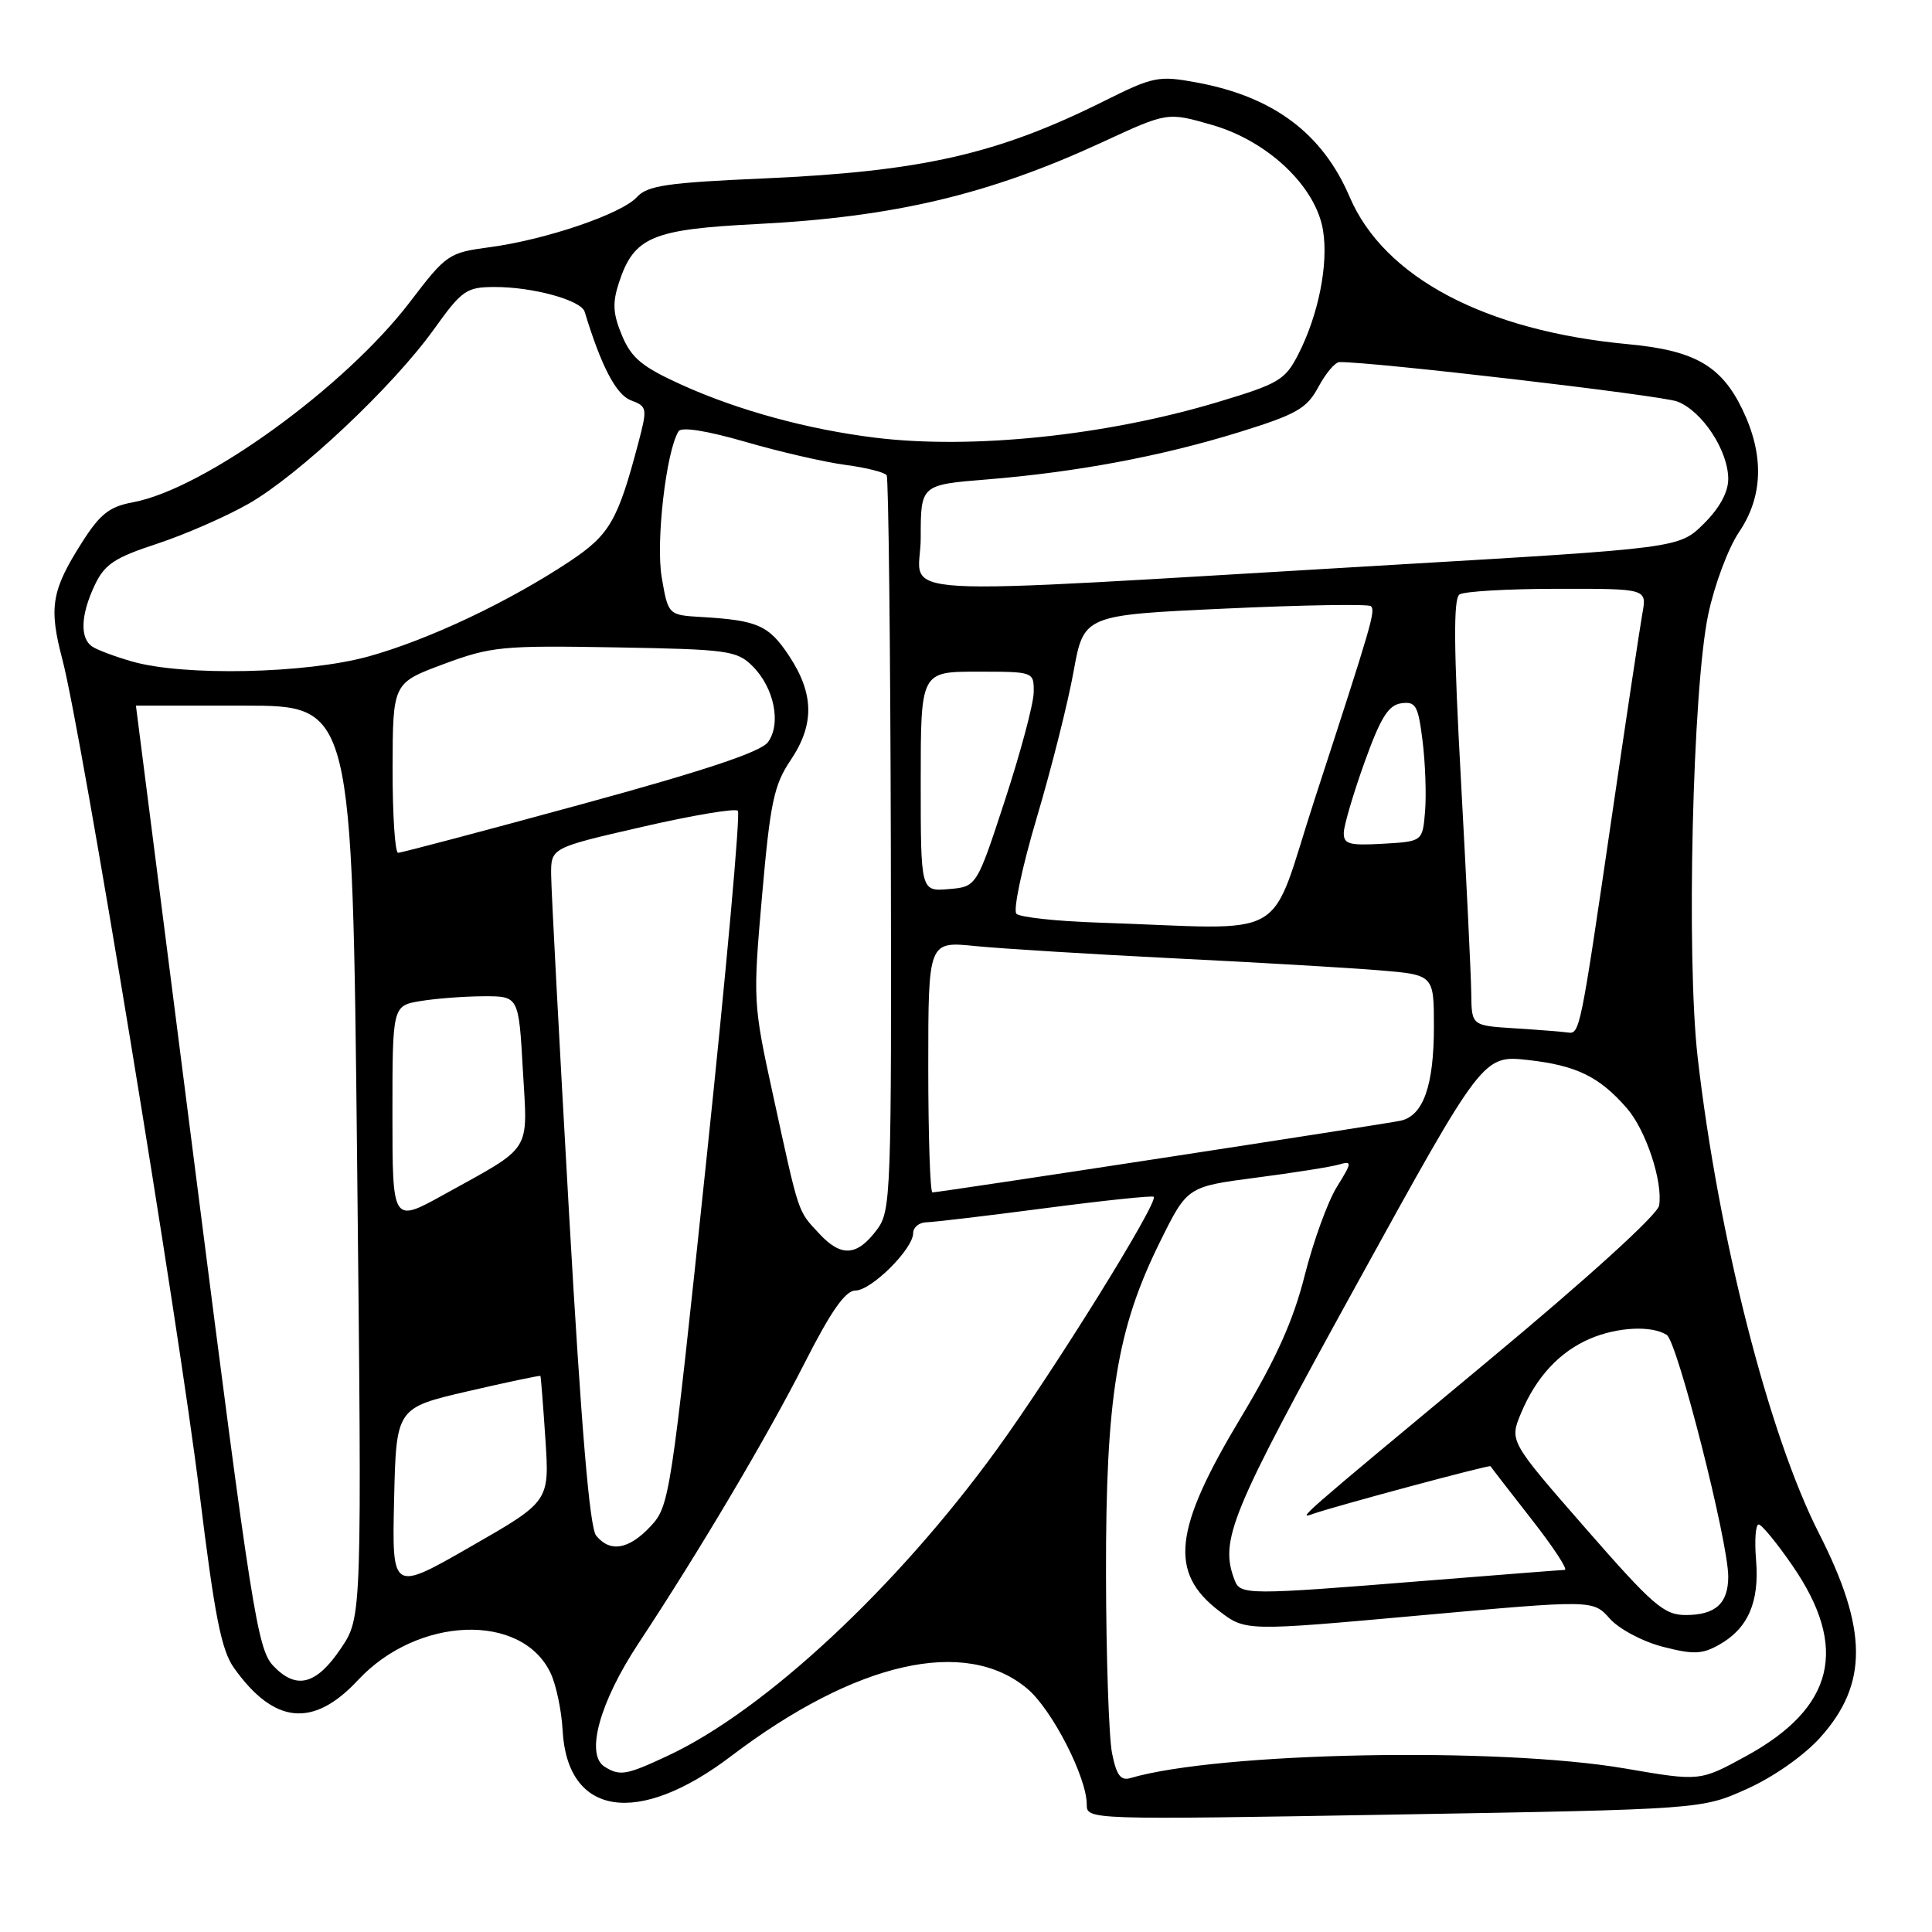 <?xml version="1.0" encoding="UTF-8" standalone="no"?>
<!DOCTYPE svg PUBLIC "-//W3C//DTD SVG 1.1//EN" "http://www.w3.org/Graphics/SVG/1.1/DTD/svg11.dtd" >
<svg xmlns="http://www.w3.org/2000/svg" xmlns:xlink="http://www.w3.org/1999/xlink" version="1.1" viewBox="0 0 256 256">
 <g >
 <path fill="currentColor"
d=" M 231.50 237.03 C 235.00 235.46 239.04 232.62 241.19 230.23 C 247.56 223.15 247.51 215.90 241.01 203.15 C 234.37 190.10 227.68 163.86 224.95 140.11 C 223.43 126.85 224.27 91.28 226.35 81.41 C 227.17 77.52 229.00 72.62 230.42 70.52 C 233.64 65.78 233.79 60.26 230.86 54.22 C 228.07 48.45 224.52 46.43 215.76 45.61 C 196.80 43.85 183.39 36.76 178.83 26.08 C 175.23 17.67 168.74 12.81 158.57 10.93 C 153.53 10.00 152.84 10.13 146.36 13.36 C 132.20 20.43 122.18 22.71 101.27 23.64 C 88.40 24.20 85.78 24.59 84.40 26.11 C 82.38 28.34 72.31 31.77 64.86 32.76 C 59.45 33.48 59.13 33.70 54.33 40.00 C 45.73 51.28 27.05 64.80 17.64 66.55 C 14.49 67.13 13.26 68.10 10.86 71.88 C 6.81 78.25 6.44 80.47 8.28 87.44 C 10.80 97.06 23.70 175.48 26.43 197.78 C 28.44 214.16 29.32 218.64 31.01 221.02 C 36.33 228.48 41.51 228.99 47.45 222.61 C 55.33 214.15 69.14 213.64 72.95 221.68 C 73.69 223.23 74.41 226.65 74.55 229.28 C 75.17 240.65 84.51 242.09 96.87 232.70 C 113.38 220.17 127.92 216.86 136.12 223.76 C 139.39 226.51 144.00 235.48 144.00 239.10 C 144.00 241.13 144.15 241.14 184.75 240.44 C 225.50 239.74 225.50 239.74 231.50 237.03 Z  M 147.35 232.30 C 146.93 230.21 146.57 219.50 146.55 208.50 C 146.52 185.14 147.99 176.10 153.71 164.54 C 157.32 157.24 157.32 157.24 166.41 156.05 C 171.41 155.40 176.36 154.62 177.40 154.31 C 179.19 153.80 179.18 153.98 177.13 157.29 C 175.93 159.23 174.02 164.50 172.88 169.00 C 171.37 174.99 169.10 180.03 164.44 187.80 C 155.49 202.68 154.86 208.37 161.56 213.48 C 165.05 216.14 165.05 216.14 188.06 214.06 C 211.08 211.98 211.08 211.98 213.29 214.46 C 214.51 215.84 217.64 217.51 220.31 218.20 C 224.37 219.25 225.53 219.21 227.79 217.94 C 231.61 215.80 233.15 212.28 232.69 206.75 C 232.47 204.14 232.62 202.00 233.03 202.00 C 233.43 202.00 235.45 204.46 237.52 207.47 C 245.00 218.33 243.06 226.29 231.37 232.69 C 225.25 236.04 225.25 236.04 215.37 234.34 C 198.53 231.45 161.53 232.16 149.80 235.60 C 148.50 235.99 147.93 235.23 147.35 232.30 Z  M 80.10 234.09 C 77.55 232.47 79.45 225.56 84.60 217.76 C 92.72 205.45 101.57 190.52 106.65 180.54 C 110.13 173.69 112.02 171.01 113.35 171.00 C 115.46 171.00 121.00 165.49 121.00 163.39 C 121.00 162.63 121.79 161.98 122.75 161.96 C 123.71 161.94 130.80 161.10 138.50 160.09 C 146.20 159.08 152.67 158.40 152.87 158.58 C 153.58 159.21 139.73 181.51 132.13 192.00 C 118.85 210.33 101.33 226.65 88.50 232.64 C 82.97 235.23 82.14 235.37 80.10 234.09 Z  M 36.18 220.70 C 34.12 218.50 33.30 213.31 25.98 155.90 C 21.60 121.58 18.01 93.50 18.01 93.50 C 18.00 93.50 24.45 93.50 32.34 93.50 C 46.68 93.50 46.68 93.50 47.32 153.88 C 47.96 214.26 47.96 214.26 45.20 218.38 C 41.92 223.27 39.25 223.96 36.18 220.70 Z  M 210.06 202.47 C 200.00 190.95 200.00 190.95 201.55 187.24 C 203.54 182.47 206.67 179.09 210.72 177.37 C 214.35 175.83 218.84 175.61 220.85 176.88 C 222.26 177.78 229.00 204.25 229.00 208.90 C 229.00 212.47 227.31 214.00 223.36 214.00 C 220.49 214.00 219.02 212.73 210.06 202.47 Z  M 52.22 198.73 C 52.50 186.55 52.50 186.55 61.99 184.35 C 67.21 183.14 71.54 182.23 71.61 182.32 C 71.67 182.42 71.97 186.20 72.27 190.72 C 72.81 198.95 72.81 198.95 62.37 204.93 C 51.94 210.92 51.94 210.92 52.22 198.73 Z  M 163.61 209.42 C 161.56 204.09 162.94 200.74 179.75 170.21 C 196.50 139.80 196.50 139.80 202.50 140.46 C 208.90 141.18 211.94 142.67 215.59 146.87 C 218.11 149.79 220.36 156.60 219.84 159.74 C 219.64 160.95 210.42 169.33 197.00 180.48 C 171.65 201.55 171.92 201.32 174.00 200.59 C 177.01 199.54 197.39 194.06 197.50 194.28 C 197.56 194.40 199.99 197.54 202.89 201.25 C 205.80 204.96 207.80 208.01 207.34 208.02 C 206.88 208.03 198.40 208.70 188.50 209.49 C 165.41 211.35 164.35 211.35 163.61 209.42 Z  M 79.00 203.49 C 78.13 202.46 77.02 189.18 75.40 160.74 C 74.11 138.06 73.04 117.89 73.03 115.92 C 73.00 112.34 73.00 112.34 85.07 109.57 C 91.70 108.04 97.42 107.08 97.77 107.43 C 98.12 107.78 96.24 128.64 93.59 153.78 C 88.89 198.47 88.72 199.56 86.20 202.25 C 83.32 205.32 80.86 205.75 79.00 203.49 Z  M 108.55 163.46 C 105.66 160.35 105.93 161.13 102.44 145.14 C 99.78 132.96 99.76 132.56 100.98 118.64 C 102.06 106.34 102.55 104.01 104.76 100.73 C 107.94 96.00 107.88 91.94 104.56 86.91 C 101.88 82.86 100.40 82.20 93.02 81.76 C 88.54 81.50 88.54 81.50 87.68 76.50 C 86.88 71.82 88.26 59.82 89.91 57.15 C 90.29 56.53 93.62 57.06 98.75 58.54 C 103.28 59.86 109.24 61.23 112.01 61.60 C 114.78 61.96 117.24 62.59 117.49 62.98 C 117.73 63.37 117.98 85.44 118.04 112.01 C 118.14 158.27 118.06 160.44 116.22 162.91 C 113.57 166.47 111.47 166.61 108.55 163.46 Z  M 52.00 147.66 C 52.00 133.26 52.00 133.26 55.75 132.64 C 57.81 132.30 61.58 132.02 64.11 132.01 C 68.73 132.00 68.73 132.00 69.28 141.75 C 69.92 152.91 70.68 151.72 58.83 158.28 C 52.00 162.07 52.00 162.07 52.00 147.66 Z  M 123.00 141.36 C 123.00 124.72 123.00 124.72 129.25 125.36 C 132.69 125.70 144.50 126.43 155.50 126.98 C 166.50 127.52 178.76 128.24 182.75 128.57 C 190.00 129.17 190.00 129.17 190.00 136.04 C 190.00 143.86 188.59 147.85 185.58 148.50 C 183.37 148.98 124.49 158.00 123.55 158.00 C 123.25 158.00 123.00 150.51 123.00 141.36 Z  M 200.75 136.26 C 195.00 135.90 195.00 135.90 194.95 131.70 C 194.93 129.39 194.31 116.70 193.59 103.50 C 192.62 85.91 192.57 79.30 193.39 78.77 C 194.00 78.36 199.84 78.02 206.36 78.02 C 218.22 78.00 218.22 78.00 217.63 81.25 C 217.31 83.04 215.46 95.30 213.53 108.50 C 209.40 136.70 209.33 137.06 207.73 136.81 C 207.05 136.71 203.91 136.46 200.75 136.26 Z  M 145.51 122.25 C 140.02 122.07 135.14 121.54 134.68 121.08 C 134.22 120.62 135.43 114.90 137.37 108.37 C 139.31 101.84 141.51 93.12 142.25 89.00 C 143.61 81.50 143.61 81.50 162.36 80.64 C 172.67 80.16 181.35 80.02 181.65 80.32 C 182.28 80.95 181.85 82.42 174.25 105.75 C 167.91 125.20 171.55 123.11 145.51 122.25 Z  M 122.00 103.56 C 122.00 89.00 122.00 89.00 129.50 89.00 C 137.00 89.00 137.00 89.00 136.97 91.75 C 136.95 93.26 135.24 99.67 133.17 106.00 C 129.41 117.50 129.41 117.50 125.70 117.81 C 122.00 118.12 122.00 118.12 122.00 103.56 Z  M 52.02 101.75 C 52.05 90.50 52.05 90.50 58.77 88.00 C 65.07 85.66 66.52 85.52 81.50 85.78 C 96.50 86.04 97.64 86.20 99.73 88.28 C 102.59 91.14 103.55 95.92 101.75 98.35 C 100.80 99.64 93.26 102.15 76.94 106.60 C 64.05 110.12 53.17 113.00 52.75 113.00 C 52.34 113.00 52.01 107.94 52.02 101.75 Z  M 178.06 110.30 C 178.10 109.31 179.33 105.12 180.81 101.00 C 182.93 95.10 183.96 93.43 185.67 93.19 C 187.60 92.92 187.91 93.47 188.50 98.19 C 188.86 101.11 189.01 105.30 188.83 107.50 C 188.50 111.50 188.50 111.50 183.25 111.80 C 178.73 112.06 178.01 111.85 178.06 110.30 Z  M 17.50 87.65 C 15.30 87.02 12.93 86.14 12.25 85.69 C 10.56 84.60 10.68 81.48 12.56 77.52 C 13.86 74.77 15.19 73.89 20.81 72.05 C 24.49 70.84 29.96 68.45 32.97 66.73 C 39.63 62.92 52.07 51.21 57.50 43.63 C 61.20 38.46 61.80 38.04 65.50 38.03 C 70.58 38.01 77.00 39.77 77.47 41.31 C 79.67 48.54 81.63 52.29 83.59 53.04 C 85.76 53.86 85.80 54.08 84.58 58.70 C 81.85 69.02 80.79 70.86 75.45 74.41 C 67.33 79.79 56.79 84.77 48.84 86.98 C 40.57 89.27 24.33 89.62 17.50 87.65 Z  M 122.00 71.27 C 122.00 64.24 122.00 64.24 130.75 63.53 C 142.68 62.56 153.83 60.47 164.21 57.26 C 171.81 54.90 173.15 54.14 174.69 51.28 C 175.66 49.47 176.91 47.99 177.48 47.98 C 181.65 47.90 220.07 52.38 222.24 53.20 C 225.54 54.45 229.00 59.70 229.00 63.47 C 229.00 65.23 227.84 67.34 225.75 69.41 C 222.50 72.62 222.50 72.62 184.50 74.85 C 114.70 78.94 122.00 79.36 122.00 71.27 Z  M 116.00 58.00 C 107.02 56.90 97.78 54.37 90.28 50.97 C 85.08 48.61 83.67 47.45 82.42 44.46 C 81.21 41.57 81.13 40.14 82.02 37.43 C 84.01 31.40 86.39 30.39 100.24 29.69 C 118.49 28.76 131.03 25.79 146.09 18.83 C 154.69 14.85 154.69 14.85 160.59 16.55 C 168.01 18.68 174.37 24.72 175.31 30.53 C 176.04 35.02 174.71 41.68 172.05 46.91 C 170.29 50.36 169.48 50.84 161.32 53.29 C 146.51 57.73 128.83 59.57 116.00 58.00 Z "/>
</g>
</svg>